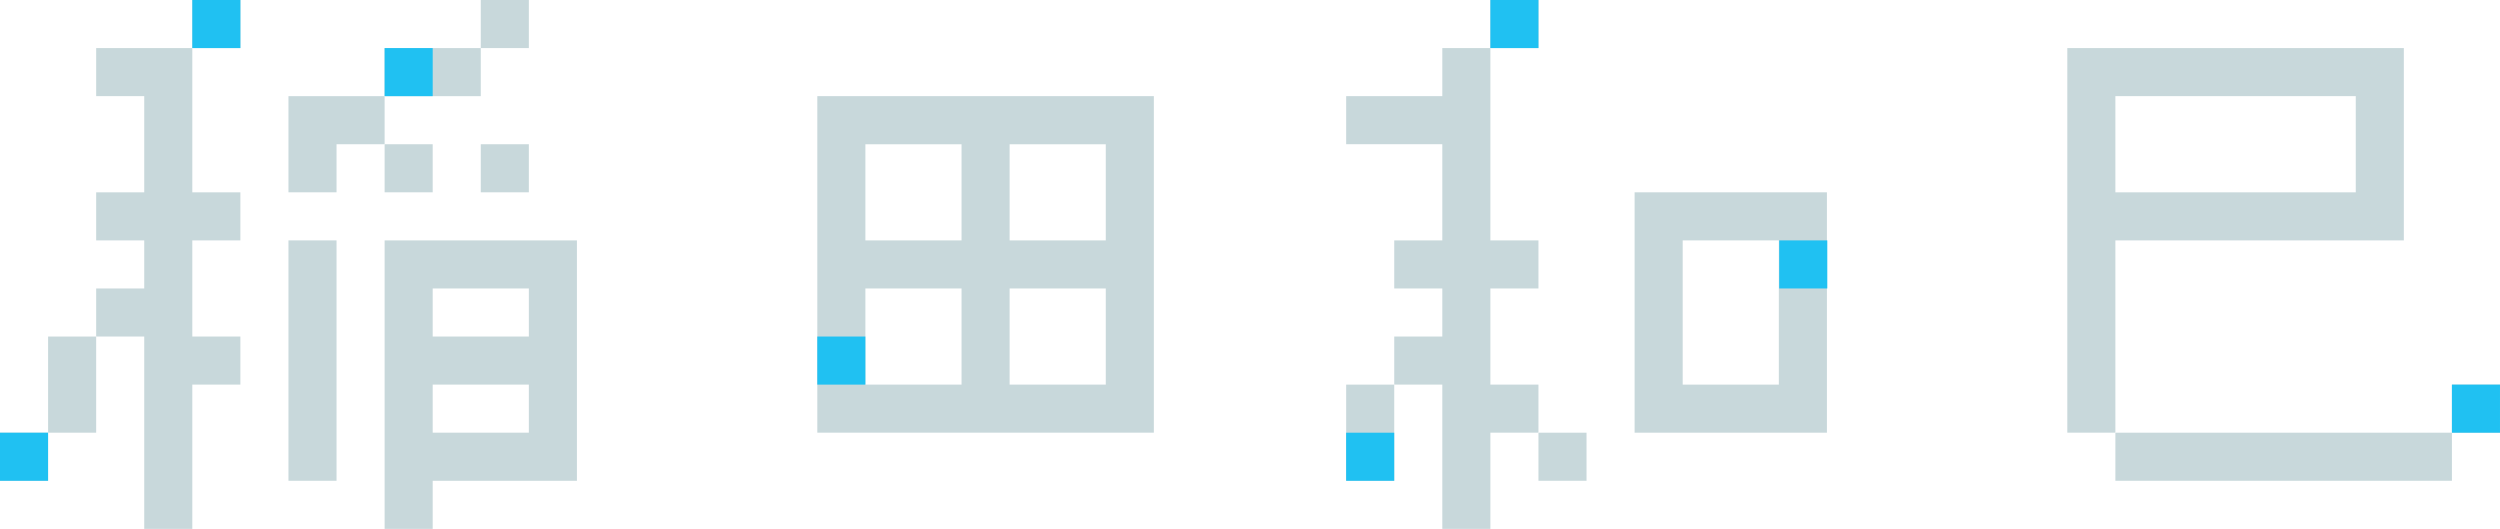 <?xml version="1.0" encoding="UTF-8"?><svg id="_レイヤー_2" xmlns="http://www.w3.org/2000/svg" viewBox="0 0 1418.03 299.97"><defs><style>.cls-1{fill:#c8d8db;}.cls-2{fill:#20c1f2;}</style></defs><g id="_レイヤー_1-2"><g><g><g><path class="cls-1" d="M1199.87,190.89v-54.54h163.62V54.54s0-27.27,0-27.27h-190.89V245.43h27.27v-54.54Zm0-109.08v-27.27h136.35v54.54h-136.35v-27.27Z"/><polygon class="cls-1" points="1336.22 245.43 1308.95 245.43 1281.68 245.43 1254.41 245.43 1227.14 245.43 1199.87 245.43 1199.87 272.7 1227.14 272.7 1254.41 272.7 1281.68 272.7 1308.95 272.7 1336.22 272.7 1363.49 272.7 1390.76 272.7 1390.76 245.43 1363.49 245.43 1336.22 245.43"/><rect class="cls-1" x="1390.76" y="218.16" width="27.27" height="27.27"/></g><g><path class="cls-1" d="M981.71,109.08h-54.54V245.43h109.08V109.08h-54.54Zm27.27,54.54v54.54h-54.54v-81.81h54.54v27.27Z"/><polygon class="cls-1" points="845.36 218.16 845.36 190.89 845.36 163.62 872.63 163.62 872.63 136.35 845.36 136.35 845.36 109.08 845.36 81.81 845.36 54.54 845.36 27.27 818.09 27.27 818.09 54.54 790.83 54.54 763.56 54.54 763.56 81.81 790.83 81.81 818.09 81.81 818.09 109.08 818.09 136.35 790.83 136.35 790.83 163.62 818.09 163.62 818.09 190.89 790.83 190.89 790.83 218.16 818.09 218.16 818.09 245.43 818.09 272.7 818.09 299.97 845.36 299.97 845.36 272.7 845.36 245.43 872.63 245.43 872.63 218.16 845.36 218.16"/><rect class="cls-1" x="872.63" y="245.43" width="27.27" height="27.27"/><polygon class="cls-1" points="763.56 245.43 763.56 272.7 790.83 272.7 790.83 245.43 790.83 218.16 763.56 218.16 763.56 245.43"/><rect class="cls-1" x="845.36" width="27.27" height="27.27"/></g><path class="cls-1" d="M599.94,54.54h-136.35V245.43h190.89V54.54h-54.54Zm-109.08,54.54v-27.27h54.54v54.54h-54.54v-27.27Zm27.27,109.08h-27.27v-54.54h54.54v54.54h-27.27Zm109.08-27.27v27.27h-54.54v-54.54h54.54v27.27Zm0-81.81v27.27h-54.54v-54.54h54.54v27.27Z"/><g><polygon class="cls-1" points="54.55 27.27 54.55 54.54 81.81 54.54 81.81 81.81 81.81 109.08 54.55 109.08 54.55 136.35 81.81 136.35 81.81 163.62 54.55 163.62 54.55 190.89 81.81 190.89 81.81 218.16 81.81 245.43 81.81 272.7 81.81 299.97 109.08 299.97 109.08 272.7 109.08 245.43 109.08 218.16 136.35 218.16 136.35 190.89 109.08 190.89 109.08 163.62 109.08 136.35 136.35 136.35 136.35 109.08 109.08 109.08 109.08 81.81 109.08 54.54 109.08 27.27 81.81 27.27 54.55 27.27"/><polygon class="cls-1" points="27.28 218.16 27.28 245.43 54.55 245.43 54.55 218.16 54.55 190.89 27.28 190.89 27.28 218.16"/><rect class="cls-1" x="0" y="245.43" width="27.27" height="27.27"/><rect class="cls-1" x="109.08" width="27.27" height="27.27"/><polygon class="cls-1" points="218.16 54.54 190.89 54.54 163.62 54.54 163.62 81.81 163.62 109.08 190.89 109.08 190.89 81.81 218.16 81.81 218.16 54.54"/><rect class="cls-1" x="218.16" y="81.81" width="27.27" height="27.27"/><rect class="cls-1" x="272.7" y="81.81" width="27.27" height="27.27"/><polygon class="cls-1" points="163.62 163.62 163.62 190.89 163.62 218.16 163.62 245.43 163.62 272.7 190.89 272.7 190.89 245.43 190.89 218.16 190.89 190.89 190.89 163.62 190.89 136.35 163.62 136.35 163.62 163.62"/><path class="cls-1" d="M272.7,136.35h-54.54v163.62h27.27v-27.27h81.81V136.35h-54.54Zm27.27,109.08h-54.54v-27.27h54.54v27.27Zm0-54.54h-54.54v-27.27h54.54v27.27Z"/><polygon class="cls-1" points="272.7 54.54 272.7 27.27 245.43 27.27 218.16 27.27 218.16 54.54 245.43 54.54 272.7 54.54"/><rect class="cls-1" x="272.7" width="27.27" height="27.27"/></g></g><rect class="cls-2" x="845.36" width="27.27" height="27.27"/><rect class="cls-2" x="763.55" y="245.43" width="27.27" height="27.27"/><rect class="cls-2" x="463.58" y="190.89" width="27.27" height="27.27"/><rect class="cls-2" x="218.16" y="27.27" width="27.27" height="27.27"/><rect class="cls-2" x="109.08" width="27.27" height="27.27"/><rect class="cls-2" y="245.43" width="27.27" height="27.27"/><rect class="cls-2" x="1009.19" y="136.35" width="27.27" height="27.27"/><rect class="cls-2" x="1390.75" y="218.16" width="27.27" height="27.27"/></g></g></svg>